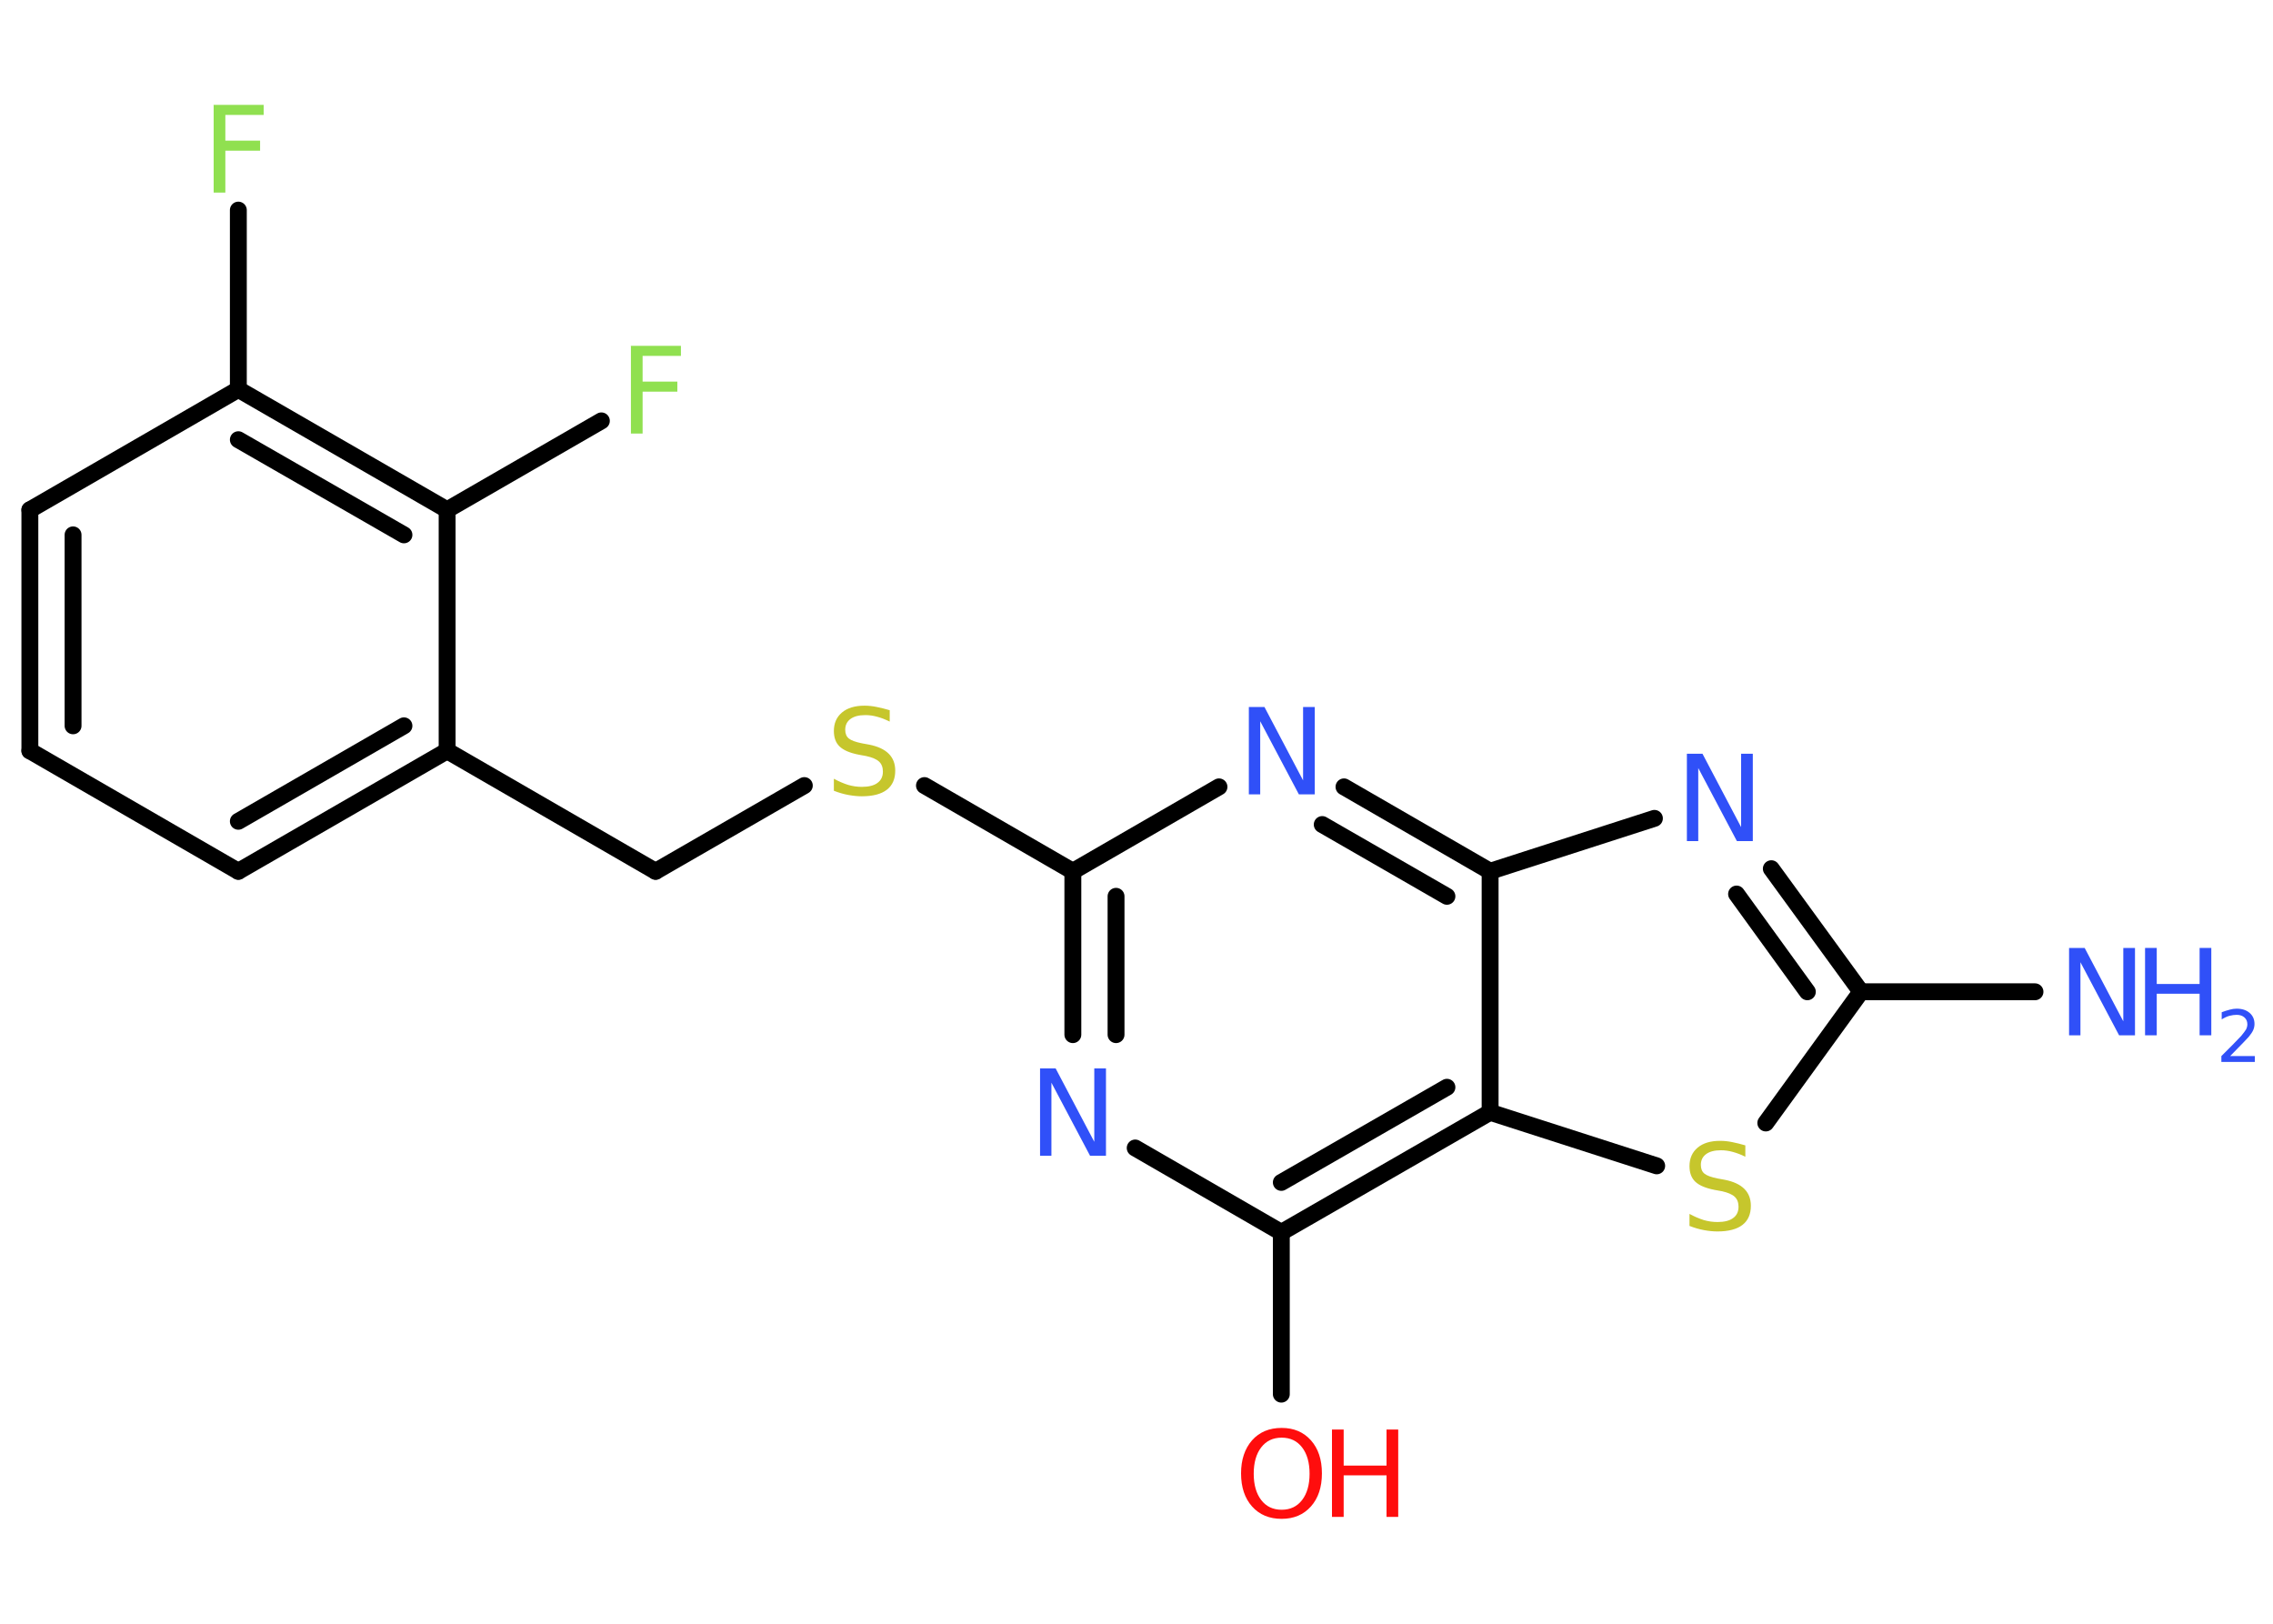 <?xml version='1.0' encoding='UTF-8'?>
<!DOCTYPE svg PUBLIC "-//W3C//DTD SVG 1.1//EN" "http://www.w3.org/Graphics/SVG/1.1/DTD/svg11.dtd">
<svg version='1.2' xmlns='http://www.w3.org/2000/svg' xmlns:xlink='http://www.w3.org/1999/xlink' width='70.0mm' height='50.0mm' viewBox='0 0 70.0 50.0'>
  <desc>Generated by the Chemistry Development Kit (http://github.com/cdk)</desc>
  <g stroke-linecap='round' stroke-linejoin='round' stroke='#000000' stroke-width='.52' fill='#3050F8'>
    <rect x='.0' y='.0' width='70.0' height='50.0' fill='#FFFFFF' stroke='none'/>
    <g id='mol1' class='mol'>
      <line id='mol1bnd1' class='bond' x1='62.67' y1='30.54' x2='57.31' y2='30.54'/>
      <g id='mol1bnd2' class='bond'>
        <line x1='57.31' y1='30.54' x2='54.55' y2='26.75'/>
        <line x1='55.66' y1='30.54' x2='53.48' y2='27.53'/>
      </g>
      <line id='mol1bnd3' class='bond' x1='50.95' y1='25.2' x2='45.89' y2='26.83'/>
      <g id='mol1bnd4' class='bond'>
        <line x1='45.89' y1='26.83' x2='41.39' y2='24.23'/>
        <line x1='44.56' y1='27.6' x2='40.72' y2='25.39'/>
      </g>
      <line id='mol1bnd5' class='bond' x1='37.54' y1='24.23' x2='33.04' y2='26.83'/>
      <line id='mol1bnd6' class='bond' x1='33.04' y1='26.83' x2='28.47' y2='24.19'/>
      <line id='mol1bnd7' class='bond' x1='24.77' y1='24.19' x2='20.19' y2='26.83'/>
      <line id='mol1bnd8' class='bond' x1='20.19' y1='26.83' x2='13.77' y2='23.12'/>
      <g id='mol1bnd9' class='bond'>
        <line x1='7.34' y1='26.83' x2='13.77' y2='23.12'/>
        <line x1='7.34' y1='25.29' x2='12.44' y2='22.35'/>
      </g>
      <line id='mol1bnd10' class='bond' x1='7.34' y1='26.83' x2='.92' y2='23.12'/>
      <g id='mol1bnd11' class='bond'>
        <line x1='.92' y1='15.7' x2='.92' y2='23.12'/>
        <line x1='2.25' y1='16.47' x2='2.25' y2='22.35'/>
      </g>
      <line id='mol1bnd12' class='bond' x1='.92' y1='15.7' x2='7.34' y2='11.99'/>
      <line id='mol1bnd13' class='bond' x1='7.34' y1='11.99' x2='7.34' y2='6.47'/>
      <g id='mol1bnd14' class='bond'>
        <line x1='13.77' y1='15.7' x2='7.34' y2='11.99'/>
        <line x1='12.44' y1='16.47' x2='7.34' y2='13.54'/>
      </g>
      <line id='mol1bnd15' class='bond' x1='13.77' y1='23.12' x2='13.77' y2='15.7'/>
      <line id='mol1bnd16' class='bond' x1='13.77' y1='15.7' x2='18.52' y2='12.96'/>
      <g id='mol1bnd17' class='bond'>
        <line x1='33.04' y1='26.83' x2='33.04' y2='31.86'/>
        <line x1='34.37' y1='27.6' x2='34.37' y2='31.86'/>
      </g>
      <line id='mol1bnd18' class='bond' x1='34.96' y1='35.35' x2='39.46' y2='37.95'/>
      <line id='mol1bnd19' class='bond' x1='39.46' y1='37.95' x2='39.46' y2='42.93'/>
      <g id='mol1bnd20' class='bond'>
        <line x1='39.46' y1='37.95' x2='45.89' y2='34.25'/>
        <line x1='39.46' y1='36.41' x2='44.56' y2='33.48'/>
      </g>
      <line id='mol1bnd21' class='bond' x1='45.89' y1='26.83' x2='45.89' y2='34.25'/>
      <line id='mol1bnd22' class='bond' x1='45.89' y1='34.25' x2='51.02' y2='35.9'/>
      <line id='mol1bnd23' class='bond' x1='57.31' y1='30.54' x2='54.38' y2='34.58'/>
      <g id='mol1atm1' class='atom'>
        <path d='M63.71 29.19h.49l1.19 2.26v-2.26h.36v2.69h-.49l-1.19 -2.25v2.25h-.35v-2.69z' stroke='none'/>
        <path d='M66.06 29.19h.36v1.11h1.32v-1.11h.36v2.69h-.36v-1.28h-1.32v1.28h-.36v-2.69z' stroke='none'/>
        <path d='M68.68 32.52h.76v.18h-1.03v-.18q.13 -.13 .34 -.34q.21 -.22 .27 -.28q.1 -.12 .15 -.2q.04 -.08 .04 -.16q.0 -.13 -.09 -.21q-.09 -.08 -.24 -.08q-.1 .0 -.22 .03q-.11 .03 -.24 .11v-.22q.13 -.05 .25 -.08q.11 -.03 .21 -.03q.25 .0 .4 .13q.15 .13 .15 .34q.0 .1 -.04 .19q-.04 .09 -.14 .21q-.03 .03 -.17 .18q-.15 .15 -.41 .42z' stroke='none'/>
      </g>
      <path id='mol1atm3' class='atom' d='M51.94 23.21h.49l1.19 2.26v-2.26h.36v2.69h-.49l-1.19 -2.25v2.25h-.35v-2.69z' stroke='none'/>
      <path id='mol1atm5' class='atom' d='M38.45 21.77h.49l1.19 2.26v-2.26h.36v2.69h-.49l-1.19 -2.25v2.25h-.35v-2.69z' stroke='none'/>
      <path id='mol1atm7' class='atom' d='M27.4 21.86v.36q-.2 -.1 -.39 -.15q-.18 -.05 -.36 -.05q-.3 .0 -.46 .12q-.16 .12 -.16 .33q.0 .18 .11 .27q.11 .09 .41 .15l.22 .04q.4 .08 .6 .28q.2 .2 .2 .52q.0 .39 -.26 .59q-.26 .2 -.77 .2q-.19 .0 -.41 -.04q-.22 -.04 -.45 -.13v-.37q.22 .12 .44 .19q.21 .06 .42 .06q.32 .0 .48 -.12q.17 -.12 .17 -.35q.0 -.2 -.12 -.31q-.12 -.11 -.4 -.17l-.22 -.04q-.41 -.08 -.59 -.25q-.18 -.17 -.18 -.48q.0 -.36 .25 -.57q.25 -.21 .69 -.21q.19 .0 .38 .04q.2 .04 .4 .1z' stroke='none' fill='#C6C62C'/>
      <path id='mol1atm14' class='atom' d='M6.57 3.23h1.55v.31h-1.18v.79h1.07v.31h-1.07v1.29h-.36v-2.69z' stroke='none' fill='#90E050'/>
      <path id='mol1atm16' class='atom' d='M19.42 10.65h1.55v.31h-1.18v.79h1.07v.31h-1.07v1.29h-.36v-2.69z' stroke='none' fill='#90E050'/>
      <path id='mol1atm17' class='atom' d='M32.02 32.9h.49l1.19 2.26v-2.26h.36v2.69h-.49l-1.19 -2.25v2.25h-.35v-2.69z' stroke='none'/>
      <g id='mol1atm19' class='atom'>
        <path d='M39.47 44.27q-.4 .0 -.63 .3q-.23 .3 -.23 .81q.0 .51 .23 .81q.23 .3 .63 .3q.4 .0 .63 -.3q.23 -.3 .23 -.81q.0 -.51 -.23 -.81q-.23 -.3 -.63 -.3zM39.47 43.97q.56 .0 .9 .38q.34 .38 .34 1.02q.0 .64 -.34 1.02q-.34 .38 -.9 .38q-.57 .0 -.91 -.38q-.34 -.38 -.34 -1.02q.0 -.63 .34 -1.02q.34 -.38 .91 -.38z' stroke='none' fill='#FF0D0D'/>
        <path d='M41.02 44.02h.36v1.11h1.32v-1.11h.36v2.69h-.36v-1.28h-1.32v1.28h-.36v-2.69z' stroke='none' fill='#FF0D0D'/>
      </g>
      <path id='mol1atm21' class='atom' d='M53.75 35.26v.36q-.2 -.1 -.39 -.15q-.18 -.05 -.36 -.05q-.3 .0 -.46 .12q-.16 .12 -.16 .33q.0 .18 .11 .27q.11 .09 .41 .15l.22 .04q.4 .08 .6 .28q.2 .2 .2 .52q.0 .39 -.26 .59q-.26 .2 -.77 .2q-.19 .0 -.41 -.04q-.22 -.04 -.45 -.13v-.37q.22 .12 .44 .19q.21 .06 .42 .06q.32 .0 .48 -.12q.17 -.12 .17 -.35q.0 -.2 -.12 -.31q-.12 -.11 -.4 -.17l-.22 -.04q-.41 -.08 -.59 -.25q-.18 -.17 -.18 -.48q.0 -.36 .25 -.57q.25 -.21 .69 -.21q.19 .0 .38 .04q.2 .04 .4 .1z' stroke='none' fill='#C6C62C'/>
    </g>
  </g>
</svg>
